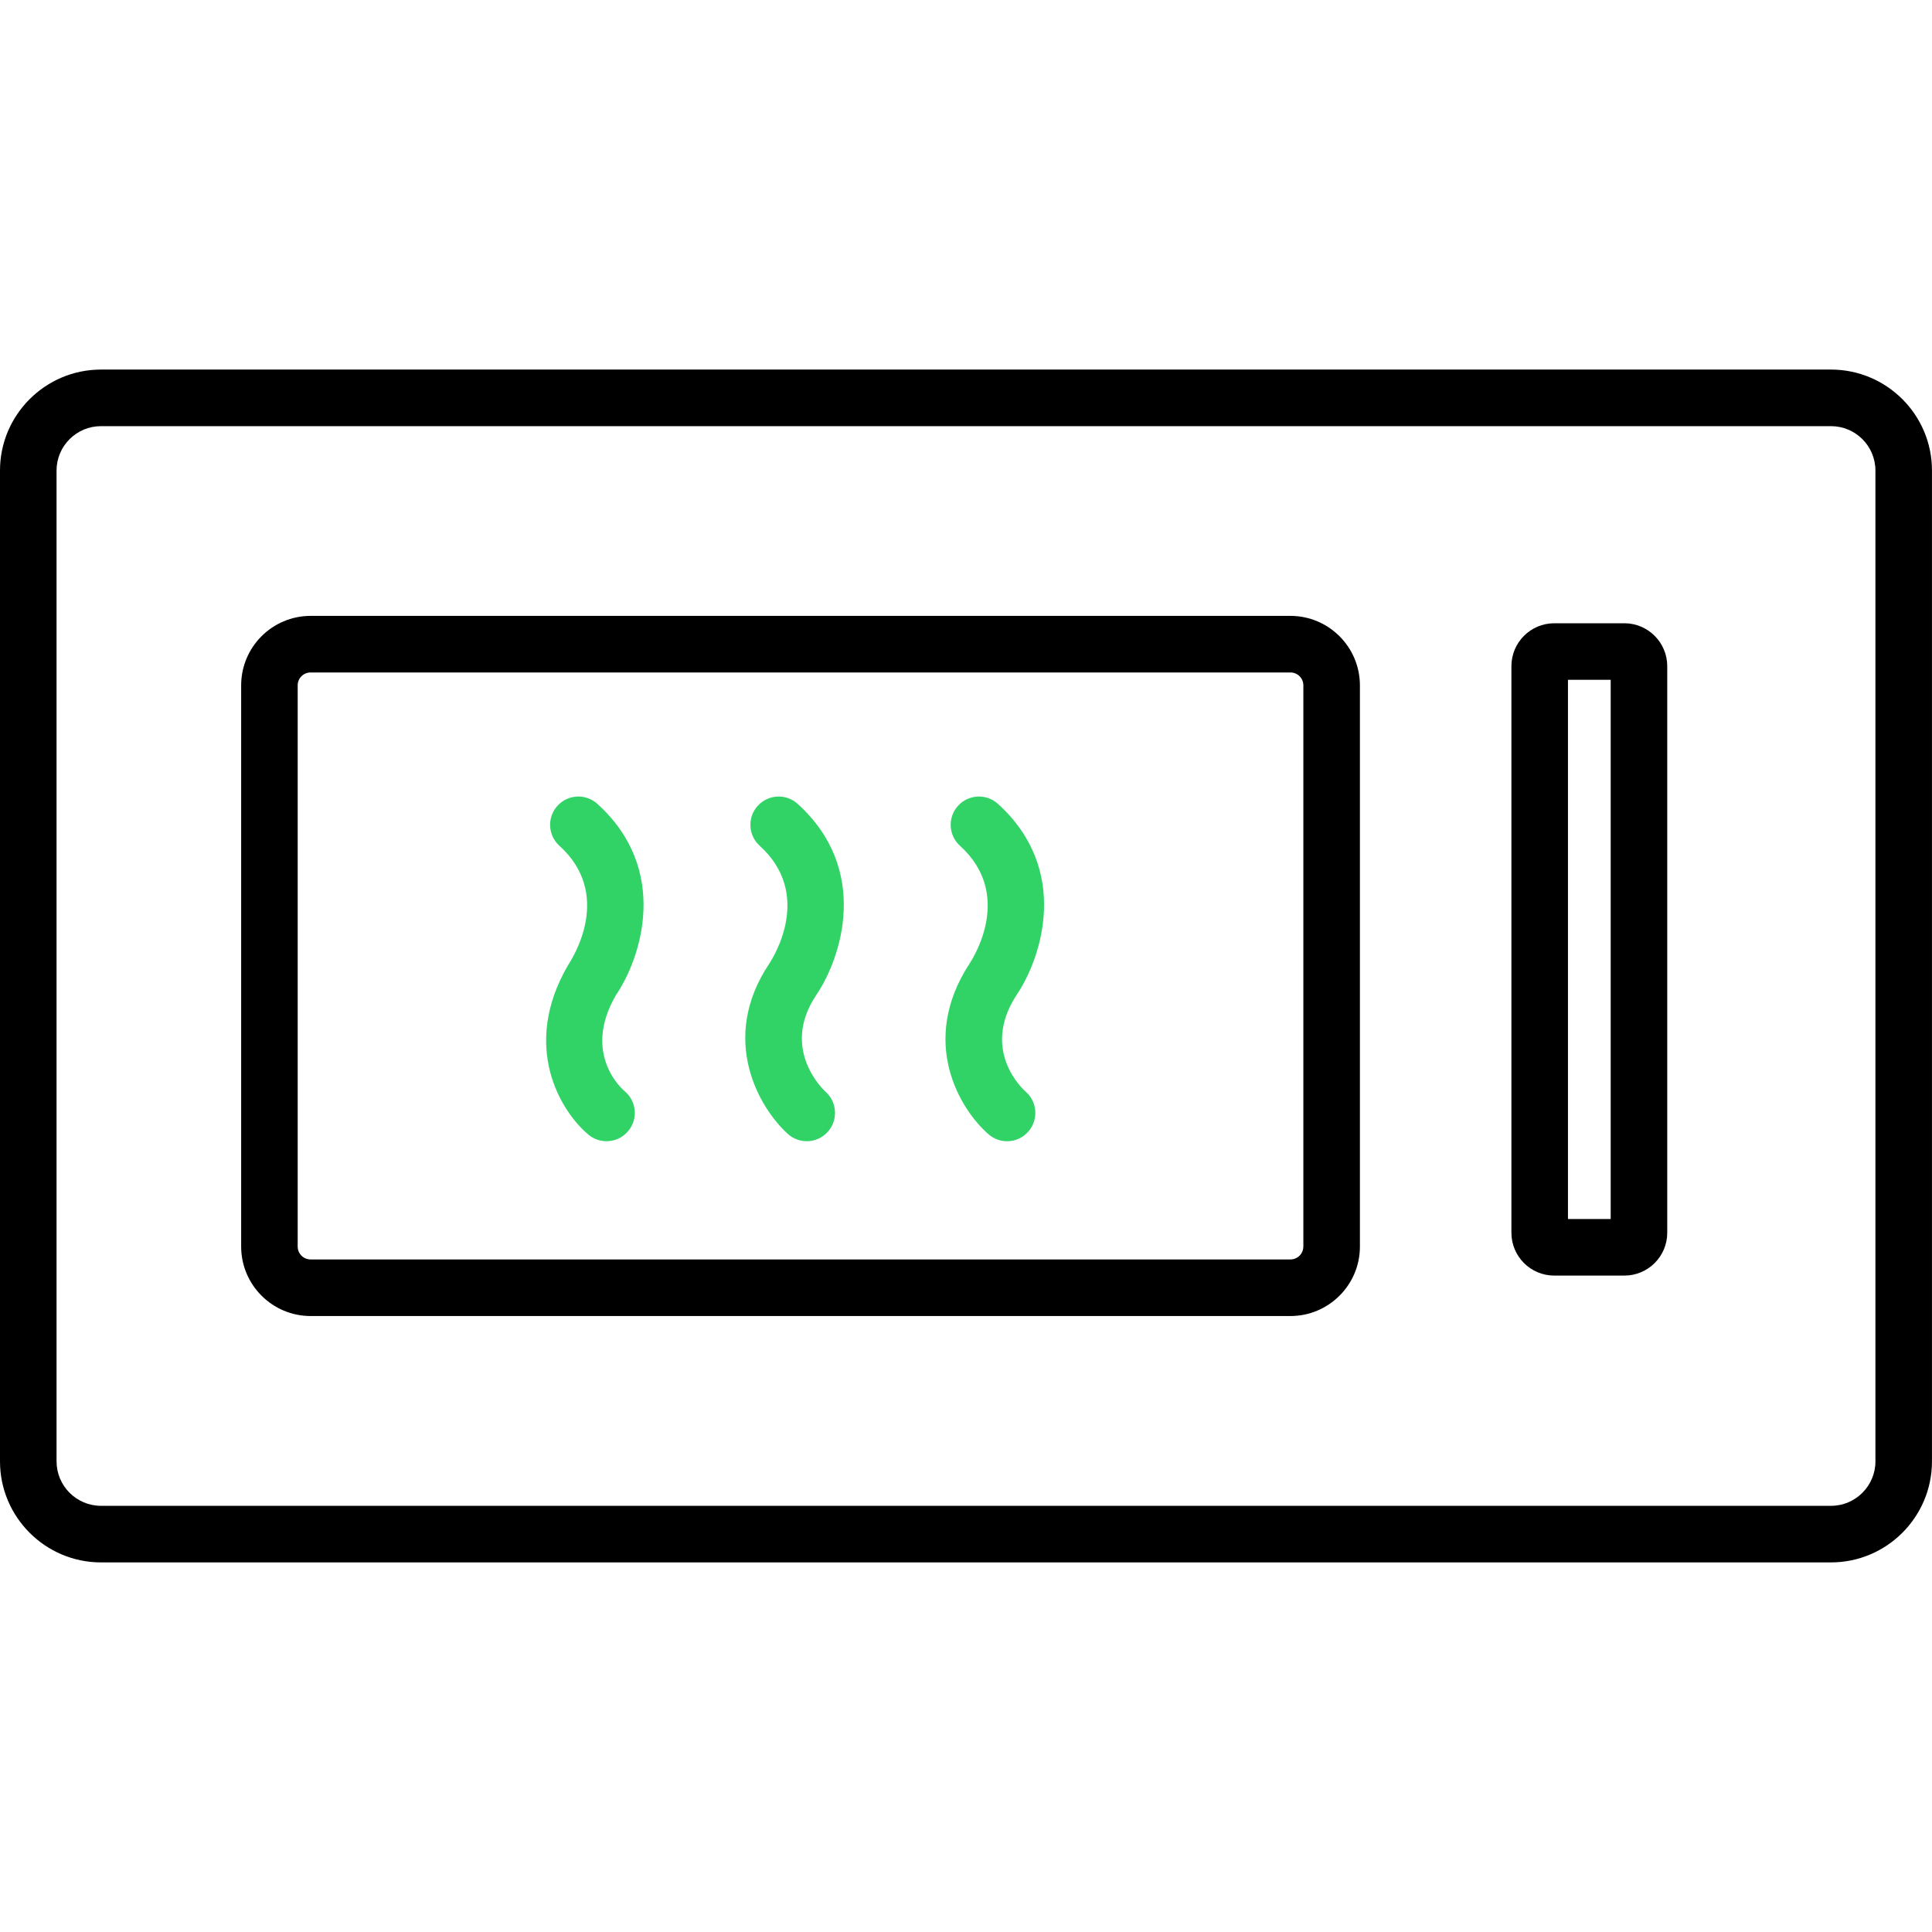 <?xml version="1.0" encoding="iso-8859-1"?>
<!-- Generator: Adobe Illustrator 18.1.1, SVG Export Plug-In . SVG Version: 6.00 Build 0)  -->
<svg version="1.1" id="Capa_1" xmlns="http://www.w3.org/2000/svg" xmlns:xlink="http://www.w3.org/1999/xlink" x="0px" y="0px"
	 viewBox="0 0 61.494 61.494" style="enable-background:new 0 0 61.494 61.494;" xml:space="preserve">
<g>
	<path d="M58.279,11.763H3.214C1.442,11.763,0,13.205,0,14.976v31.539c0,1.771,1.442,3.215,3.214,3.215h55.065
		c1.772,0,3.214-1.443,3.214-3.215V14.976C61.494,13.205,60.052,11.763,58.279,11.763z M59.694,46.515
		c0,0.779-0.635,1.414-1.414,1.414H3.214c-0.78,0-1.414-0.635-1.414-1.414V14.976c0-0.779,0.635-1.412,1.414-1.412h55.065
		c0.78,0,1.414,0.633,1.414,1.412V46.515z"/>
	<path d="M41.073,19.603H9.886c-1.219,0-2.21,0.992-2.21,2.211v17.863c0,1.219,0.992,2.211,2.21,2.211h31.188
		c1.219,0,2.211-0.992,2.211-2.211V21.814C43.284,20.595,42.292,19.603,41.073,19.603z M41.484,39.677
		c0,0.227-0.184,0.41-0.411,0.41H9.886c-0.227,0-0.411-0.184-0.411-0.41V21.814c0-0.227,0.184-0.41,0.411-0.41h31.188
		c0.227,0,0.411,0.184,0.411,0.41V39.677z"/>
	<path d="M51.704,19.838h-2.234c-0.752,0-1.363,0.613-1.363,1.365v18.035c0,0.752,0.611,1.363,1.363,1.363h2.234
		c0.751,0,1.363-0.611,1.363-1.363V21.203C53.066,20.451,52.455,19.838,51.704,19.838z M51.267,38.801h-1.36V21.638h1.36V38.801z"/>
	<path fill="#31d367" d="M19.013,25.586c-0.369-0.334-0.939-0.305-1.271,0.064c-0.333,0.367-0.305,0.938,0.064,1.271
		c1.699,1.535,0.453,3.527,0.274,3.801c-1.506,2.586-0.233,4.658,0.65,5.393c0.168,0.141,0.372,0.209,0.575,0.209
		c0.258,0,0.515-0.111,0.692-0.326c0.318-0.381,0.266-0.949-0.117-1.268c-0.056-0.047-1.369-1.17-0.278-3.051
		C20.412,30.49,21.331,27.681,19.013,25.586z"/>
	<path fill="#31d367" d="M25.388,25.586c-0.369-0.334-0.937-0.305-1.271,0.064c-0.333,0.367-0.305,0.938,0.063,1.27
		c1.699,1.537,0.452,3.529,0.302,3.756c-1.603,2.404-0.314,4.594,0.592,5.414c0.172,0.156,0.389,0.234,0.604,0.234
		c0.245,0,0.49-0.1,0.667-0.297c0.334-0.367,0.306-0.938-0.062-1.271c-0.06-0.053-1.457-1.352-0.308-3.076
		C26.786,30.49,27.705,27.683,25.388,25.586z"/>
	<path fill="#31d367" d="M31.763,25.586c-0.369-0.334-0.937-0.305-1.271,0.064c-0.333,0.367-0.305,0.938,0.063,1.27
		c1.698,1.537,0.452,3.529,0.296,3.764c-1.604,2.473-0.301,4.625,0.612,5.418c0.17,0.148,0.38,0.223,0.59,0.223
		c0.251,0,0.502-0.105,0.68-0.311c0.326-0.375,0.287-0.943-0.089-1.27c-0.06-0.053-1.445-1.289-0.294-3.064
		C33.16,30.488,34.079,27.683,31.763,25.586z"/>
</g>
</svg>
